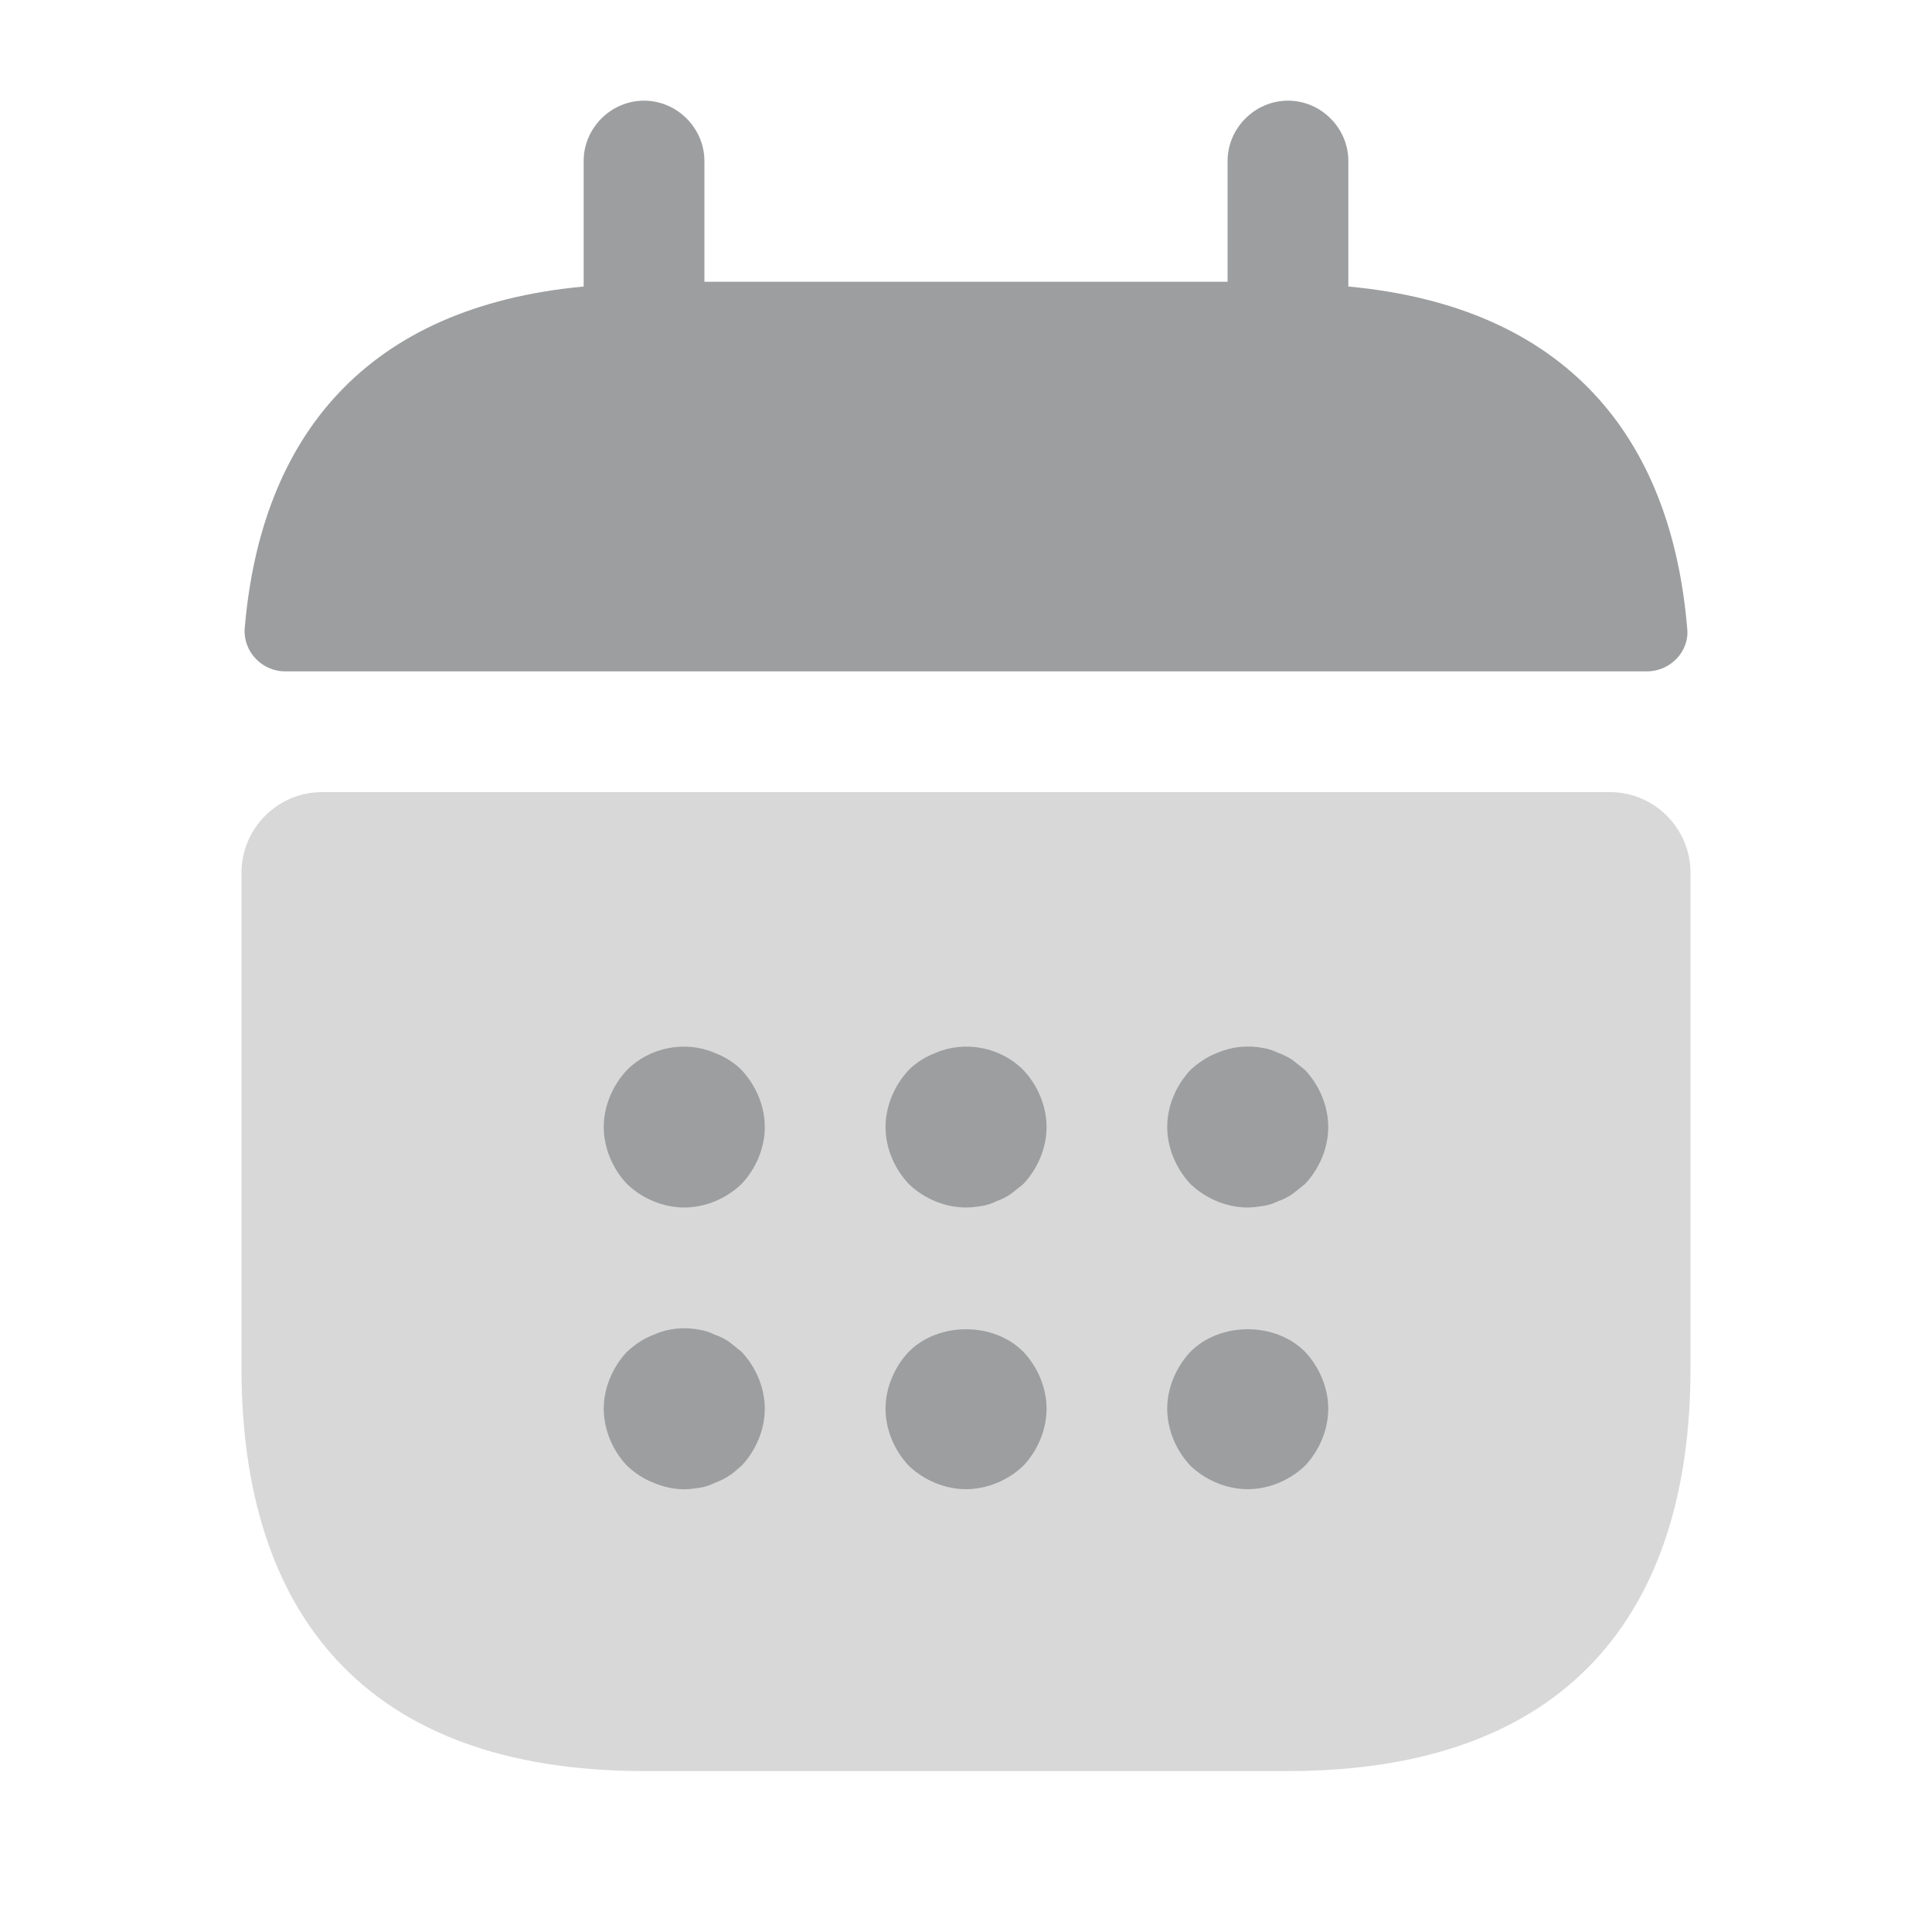 <svg width="20" height="20" viewBox="0 0 20 20" fill="none" xmlns="http://www.w3.org/2000/svg">
<path d="M13.958 2.966V1.667C13.958 1.325 13.675 1.042 13.333 1.042C12.992 1.042 12.708 1.325 12.708 1.667V2.917H7.292V1.667C7.292 1.325 7.008 1.042 6.667 1.042C6.325 1.042 6.042 1.325 6.042 1.667V2.966C3.792 3.175 2.7 4.516 2.533 6.508C2.517 6.75 2.717 6.95 2.95 6.95H17.05C17.291 6.95 17.491 6.742 17.466 6.508C17.3 4.516 16.208 3.175 13.958 2.966Z" fill="#9D9E9F"/>
<path opacity="0.4" d="M16.667 8.2C17.125 8.2 17.5 8.575 17.5 9.034V14.167C17.5 16.667 16.25 18.334 13.333 18.334H6.667C3.75 18.334 2.5 16.667 2.5 14.167V9.034C2.5 8.575 2.875 8.2 3.333 8.2H16.667Z" fill="#9D9E9F"/>
<path d="M7.083 12.5C6.867 12.5 6.65 12.409 6.492 12.258C6.342 12.1 6.25 11.884 6.25 11.667C6.25 11.45 6.342 11.234 6.492 11.075C6.725 10.842 7.092 10.767 7.4 10.9C7.508 10.942 7.6 11 7.675 11.075C7.825 11.234 7.917 11.45 7.917 11.667C7.917 11.884 7.825 12.1 7.675 12.258C7.517 12.409 7.3 12.5 7.083 12.5Z" fill="#9D9E9F"/>
<path d="M10 12.5C9.784 12.5 9.567 12.409 9.409 12.258C9.259 12.1 9.167 11.884 9.167 11.667C9.167 11.45 9.259 11.234 9.409 11.075C9.484 11 9.575 10.942 9.684 10.9C9.992 10.767 10.359 10.842 10.592 11.075C10.742 11.234 10.834 11.45 10.834 11.667C10.834 11.884 10.742 12.1 10.592 12.258C10.55 12.292 10.509 12.325 10.467 12.358C10.417 12.392 10.367 12.417 10.317 12.434C10.267 12.459 10.217 12.475 10.167 12.484C10.109 12.492 10.059 12.5 10 12.5Z" fill="#9D9E9F"/>
<path d="M12.916 12.5C12.7 12.5 12.483 12.409 12.325 12.258C12.175 12.1 12.083 11.883 12.083 11.667C12.083 11.45 12.175 11.233 12.325 11.075C12.408 11 12.491 10.942 12.6 10.9C12.75 10.834 12.916 10.817 13.083 10.85C13.133 10.858 13.183 10.875 13.233 10.9C13.283 10.917 13.333 10.942 13.383 10.975C13.425 11.008 13.466 11.042 13.508 11.075C13.658 11.233 13.75 11.45 13.75 11.667C13.75 11.883 13.658 12.1 13.508 12.258C13.466 12.292 13.425 12.325 13.383 12.358C13.333 12.392 13.283 12.417 13.233 12.434C13.183 12.459 13.133 12.475 13.083 12.483C13.025 12.492 12.966 12.5 12.916 12.5Z" fill="#9D9E9F"/>
<path d="M7.083 15.417C6.975 15.417 6.867 15.392 6.767 15.35C6.658 15.308 6.575 15.25 6.492 15.175C6.342 15.017 6.25 14.8 6.25 14.583C6.25 14.367 6.342 14.15 6.492 13.992C6.575 13.917 6.658 13.858 6.767 13.817C6.917 13.75 7.083 13.733 7.25 13.767C7.3 13.775 7.35 13.792 7.4 13.817C7.45 13.833 7.5 13.858 7.55 13.892C7.592 13.925 7.633 13.958 7.675 13.992C7.825 14.15 7.917 14.367 7.917 14.583C7.917 14.8 7.825 15.017 7.675 15.175C7.633 15.208 7.592 15.25 7.55 15.275C7.5 15.308 7.45 15.333 7.4 15.35C7.35 15.375 7.3 15.392 7.25 15.4C7.192 15.408 7.142 15.417 7.083 15.417Z" fill="#9D9E9F"/>
<path d="M10 15.416C9.784 15.416 9.567 15.325 9.409 15.175C9.259 15.017 9.167 14.8 9.167 14.583C9.167 14.367 9.259 14.15 9.409 13.992C9.717 13.683 10.284 13.683 10.592 13.992C10.742 14.15 10.834 14.367 10.834 14.583C10.834 14.8 10.742 15.017 10.592 15.175C10.434 15.325 10.217 15.416 10 15.416Z" fill="#9D9E9F"/>
<path d="M12.916 15.416C12.7 15.416 12.483 15.325 12.325 15.175C12.175 15.017 12.083 14.8 12.083 14.583C12.083 14.367 12.175 14.15 12.325 13.992C12.633 13.683 13.2 13.683 13.508 13.992C13.658 14.15 13.75 14.367 13.75 14.583C13.75 14.8 13.658 15.017 13.508 15.175C13.35 15.325 13.133 15.416 12.916 15.416Z" fill="#9D9E9F"/>
</svg>
